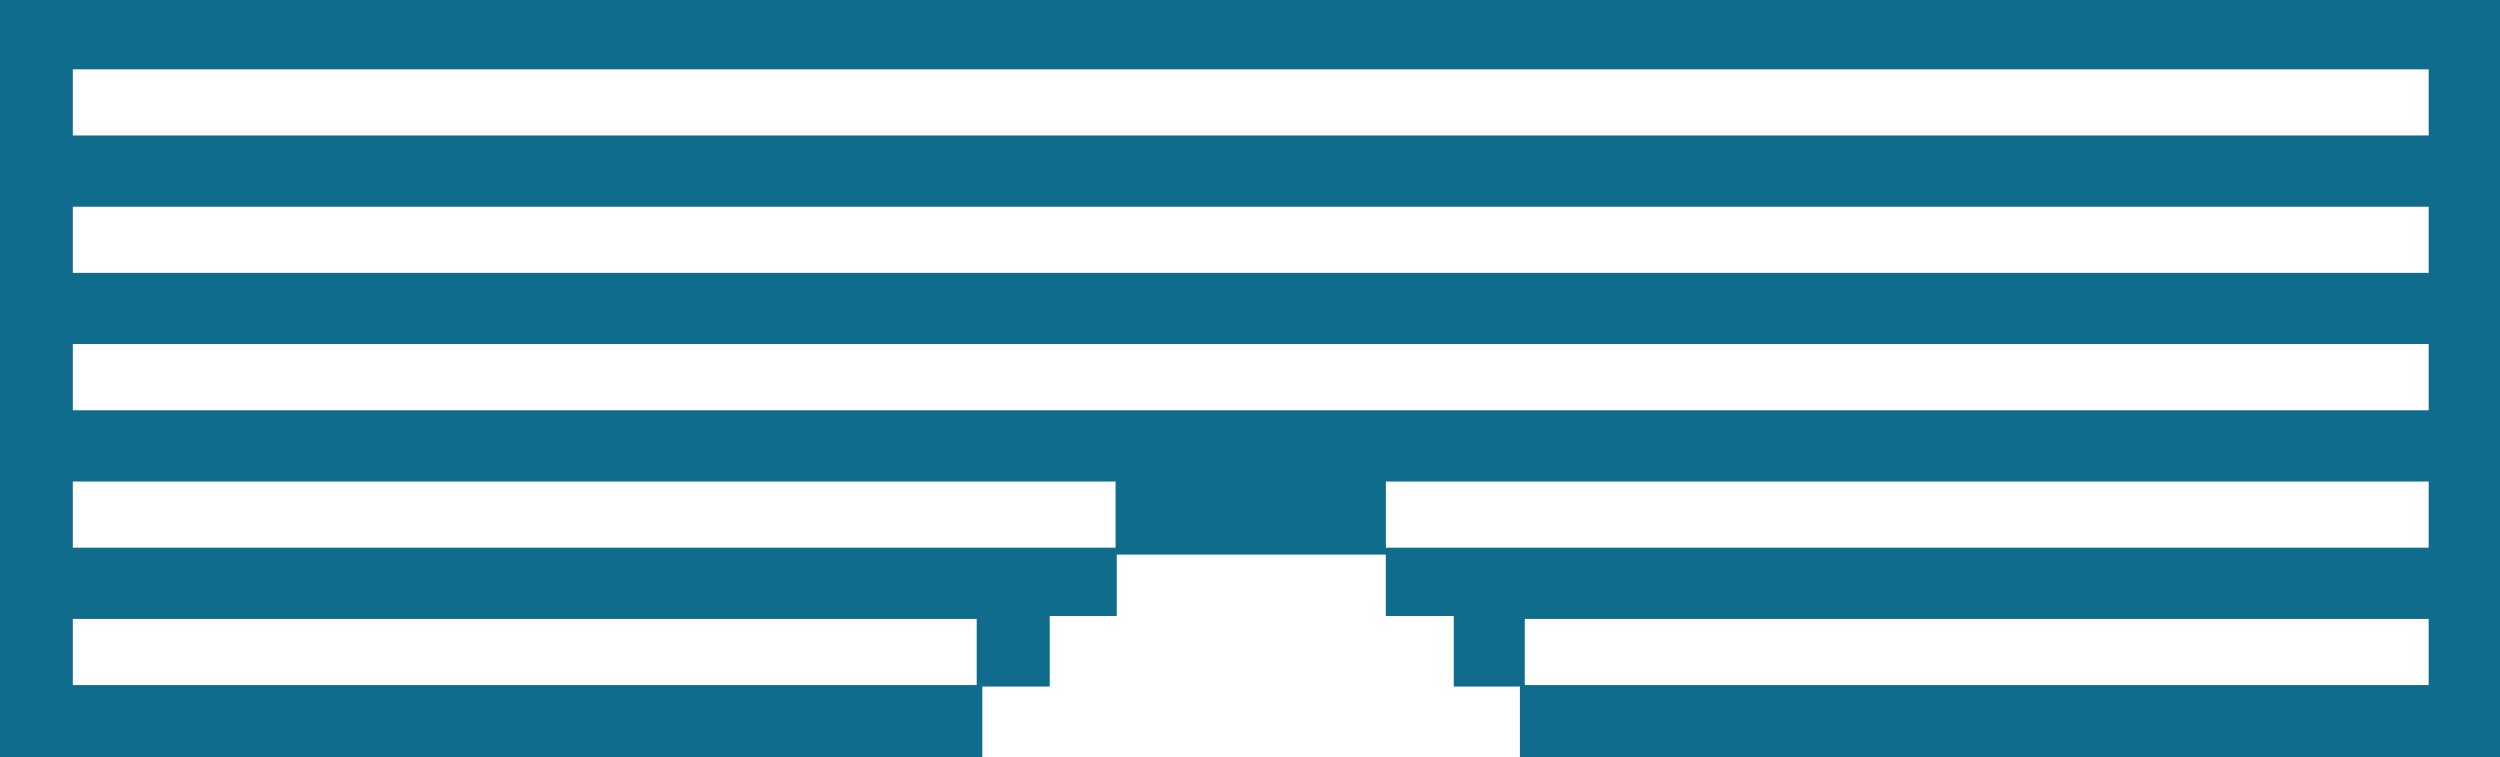 <svg xmlns="http://www.w3.org/2000/svg" viewBox="0 0 566.81 171.66"><defs><style>.cls-1{fill:#106c8c;}</style></defs><g id="katman_2" data-name="katman 2"><g id="Layer_1" data-name="Layer 1"><path class="cls-1" d="M0,0V171.66H222.72v-16H238v-16h15.2V125.74h61v13.92h15.4v16h15v16H566.81V0ZM221.44,155.32H16.51v-15H221.44Zm31.49-31.15H16.51v-15H252.93Zm297.71,31.15H345.7v-15H550.64Zm0-31.15H314.21v-15H550.64Zm0-31.15H16.51V78H550.64Zm0-31.15H16.51v-15H550.64Zm0-31.15H16.51v-15H550.64Z"/></g></g></svg>
